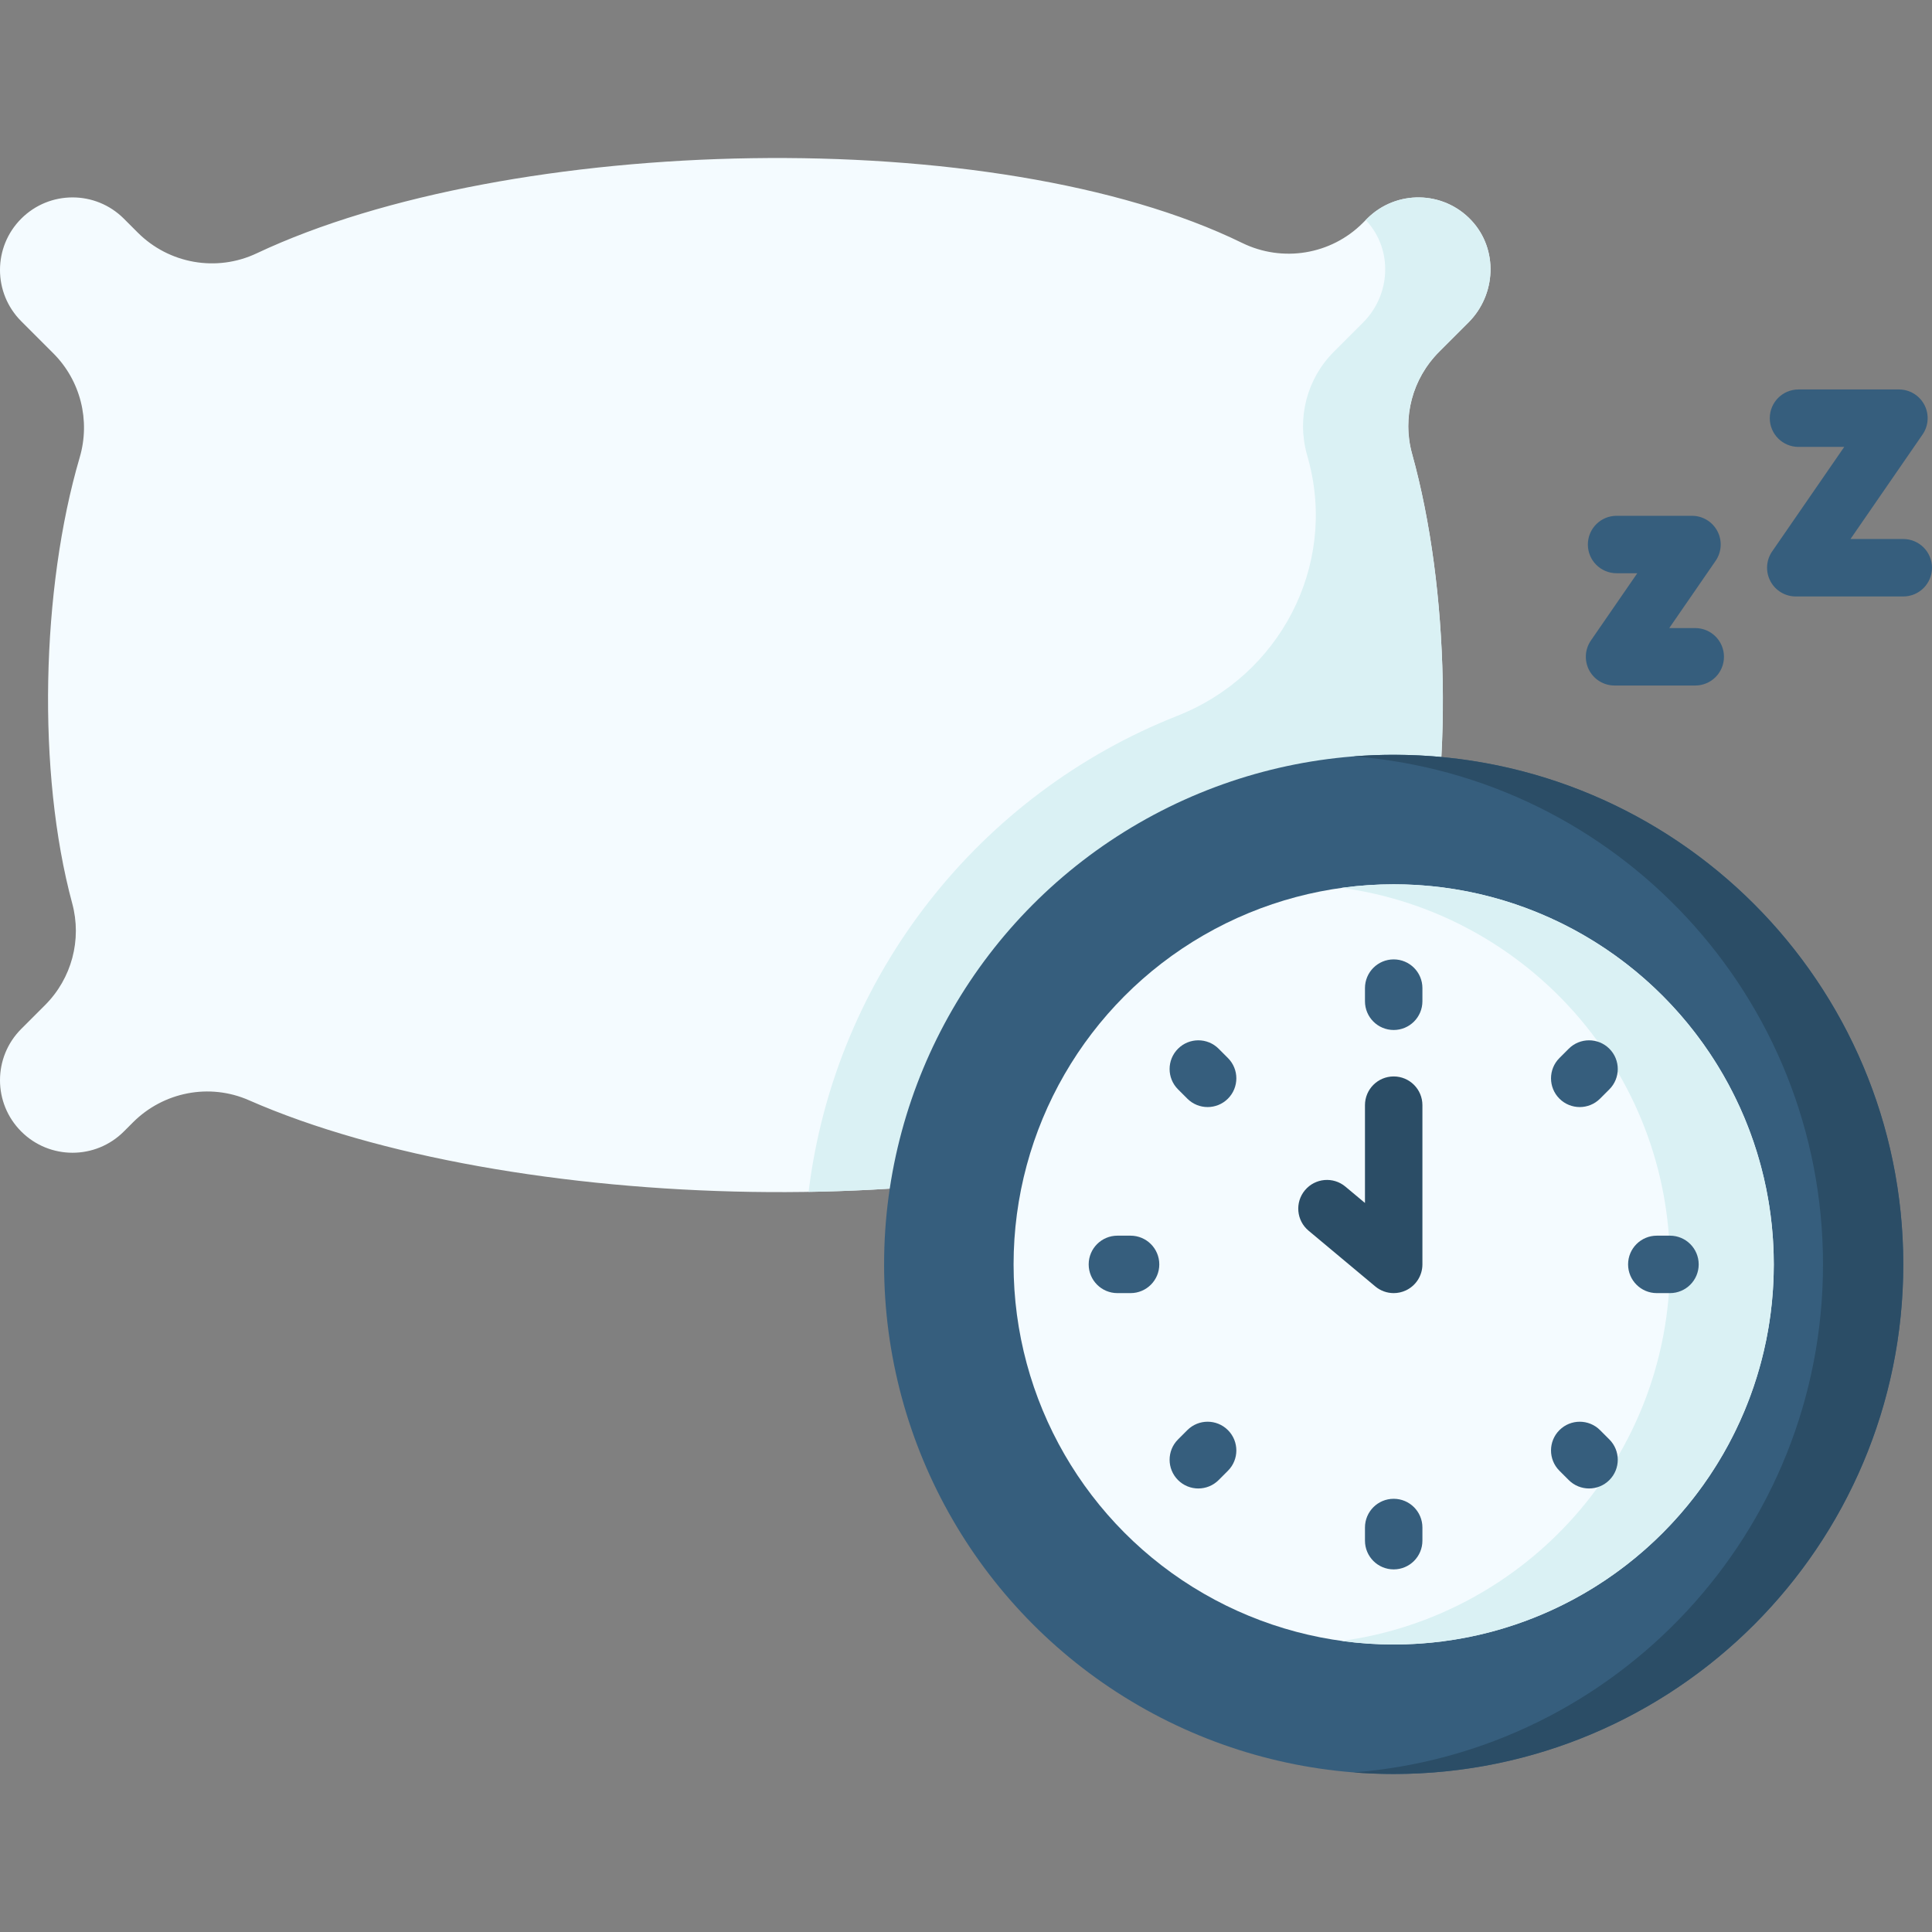 <svg id="Capa_1" enable-background="new 0 0 512 512" height="512" viewBox="0 0 512 512" width="512" xmlns="http://www.w3.org/2000/svg"><rect x="0" y="0" width="512" height="512" fill="#808080" stroke="none"/><g><path d="m376.245 240.193c9.086-35.312 7.805-84.439-2.009-119.847-2.678-9.663.046-20.013 7.136-27.103l7.784-7.784c7.371-7.371 7.917-19.381.813-27.009-7.459-8.009-20.002-8.177-27.674-.505l-1.15 1.15c-8.427 8.427-21.264 10.518-31.97 5.281-65.353-31.966-194.213-28.823-261.182 2.772-10.601 5.001-23.199 2.774-31.487-5.514l-3.688-3.688c-7.508-7.508-19.68-7.508-27.188 0-7.508 7.508-7.508 19.68 0 27.188l8.496 8.496c7.219 7.219 9.873 17.799 6.996 27.594-10.214 34.775-11.369 83.475-1.983 118.186 2.601 9.619-.135 19.889-7.181 26.935l-6.327 6.327c-7.508 7.508-7.508 19.68 0 27.188 7.508 7.508 19.68 7.508 27.188 0l2.425-2.425c8.061-8.061 20.254-10.46 30.692-5.876 68.621 30.137 198.082 33.771 265.054 2.703 10.566-4.902 23.069-2.638 31.305 5.598 7.508 7.508 19.68 7.508 27.188 0 7.508-7.508 7.508-19.68 0-27.188l-5.949-5.949c-6.941-6.94-9.735-17.025-7.289-26.53z" fill="#f4fbff"/><path d="m389.482 272.672c-1.809-2.651-18.223-13.101-13.237-32.479 8.855-34.4 8.067-83.672-2.067-120.057-2.669-9.582.161-19.859 7.195-26.893l7.783-7.783c7.371-7.371 7.918-19.381.813-27.01-7.459-8.009-20.002-8.177-27.674-.505l-.372.372c.044.047.093.086.137.133 7.105 7.628 6.558 19.638-.813 27.009l-7.784 7.784c-7.094 7.094-9.81 17.451-7.132 27.119.165.595.327 1.193.487 1.796 7.446 28.042-7.767 56.879-34.758 67.521-52.237 20.597-90.704 68.533-97.776 126.178 44.054-.712 86.666-7.661 116.705-21.596 10.403-4.826 22.675-2.693 30.912 5.235.129.124.266.237.393.363 7.507 7.508 19.68 7.508 27.187 0 7.509-7.507 7.509-19.679.001-27.187z" fill="#daf1f4"/><circle cx="369.341" cy="335.077" fill="#365e7d" r="135.047"/><path d="m369.341 200.03c-3.58 0-7.127.142-10.637.416 69.612 5.425 124.41 63.627 124.41 134.631s-54.798 129.207-124.41 134.632c3.51.274 7.057.416 10.637.416 74.585 0 135.047-60.463 135.047-135.047s-60.462-135.048-135.047-135.048z" fill="#2b4d66"/><circle cx="369.341" cy="335.077" fill="#f4fbff" r="100.731"/><path d="m369.341 234.347c-4.667 0-9.258.325-13.757.939 49.123 6.709 86.974 48.827 86.974 99.792s-37.851 93.082-86.974 99.792c4.499.614 9.09.939 13.757.939 55.632 0 100.731-45.099 100.731-100.731 0-55.633-45.099-100.731-100.731-100.731z" fill="#daf1f4"/><g><g><path d="m369.342 272.958c-4.204 0-7.611-3.407-7.611-7.611v-3.487c0-4.204 3.407-7.611 7.611-7.611s7.612 3.407 7.612 7.611v3.487c-.001 4.204-3.408 7.611-7.612 7.611z" fill="#365e7d"/></g><g><path d="m418.648 293.383c-1.947 0-3.896-.743-5.383-2.229-2.972-2.973-2.972-7.792 0-10.765l2.466-2.466c2.973-2.971 7.792-2.971 10.765 0 2.972 2.973 2.972 7.792 0 10.765l-2.466 2.466c-1.486 1.485-3.435 2.229-5.382 2.229z" fill="#365e7d"/></g><g><path d="m442.558 342.689h-3.487c-4.204 0-7.611-3.407-7.611-7.611s3.407-7.612 7.611-7.612h3.487c4.204 0 7.612 3.407 7.612 7.612s-3.408 7.611-7.612 7.611z" fill="#365e7d"/></g><g><path d="m299.611 342.689h-3.487c-4.204 0-7.612-3.407-7.612-7.611s3.407-7.612 7.612-7.612h3.487c4.204 0 7.612 3.407 7.612 7.612s-3.408 7.611-7.612 7.611z" fill="#365e7d"/></g><g><path d="m421.114 394.461c-1.947 0-3.896-.743-5.383-2.229l-2.466-2.466c-2.972-2.973-2.972-7.792 0-10.765 2.973-2.971 7.792-2.971 10.765 0l2.466 2.466c2.972 2.973 2.972 7.792 0 10.765-1.486 1.486-3.435 2.229-5.382 2.229z" fill="#365e7d"/></g><g><path d="m369.342 415.905c-4.204 0-7.611-3.407-7.611-7.611v-3.486c0-4.204 3.407-7.612 7.611-7.612s7.612 3.407 7.612 7.612v3.486c-.001 4.204-3.408 7.611-7.612 7.611z" fill="#365e7d"/></g><g><path d="m317.569 394.461c-1.947 0-3.895-.742-5.381-2.228-2.973-2.972-2.974-7.792-.003-10.764l2.465-2.466c2.971-2.975 7.791-2.975 10.764-.003s2.974 7.792.003 10.764l-2.465 2.466c-1.486 1.488-3.434 2.231-5.383 2.231z" fill="#365e7d"/></g><g><path d="m320.034 293.383c-1.948 0-3.897-.743-5.384-2.231l-2.465-2.466c-2.971-2.972-2.97-7.792.003-10.764 2.972-2.969 7.792-2.972 10.764.003l2.465 2.466c2.971 2.972 2.97 7.792-.003 10.764-1.485 1.484-3.432 2.228-5.38 2.228z" fill="#365e7d"/></g></g><g><path d="m369.343 342.689c-1.751 0-3.486-.604-4.881-1.771l-17.68-14.773c-3.226-2.695-3.656-7.496-.96-10.721 2.694-3.225 7.496-3.656 10.721-.96l5.188 4.335v-25.919c0-4.204 3.407-7.612 7.611-7.612s7.612 3.407 7.612 7.612v42.197c0 2.955-1.711 5.643-4.388 6.895-1.029.481-2.129.717-3.223.717z" fill="#2b4d66"/></g><g><g><path d="m449.258 181.67h-21.385c-2.829 0-5.424-1.569-6.739-4.073-1.314-2.503-1.133-5.531.474-7.859l12.29-17.823h-5.485c-4.204 0-7.612-3.407-7.612-7.611s3.407-7.611 7.612-7.611h19.98c2.829 0 5.424 1.569 6.739 4.073 1.314 2.503 1.133 5.531-.474 7.859l-12.29 17.823h6.889c4.204 0 7.612 3.407 7.612 7.611s-3.407 7.611-7.611 7.611z" fill="#365e7d"/></g></g><g><g><path d="m504.388 158.068h-28.485c-2.829 0-5.424-1.569-6.739-4.073-1.314-2.503-1.133-5.531.474-7.859l19.104-27.702h-12.119c-4.204 0-7.612-3.407-7.612-7.611s3.407-7.611 7.612-7.611h26.614c2.829 0 5.424 1.569 6.739 4.073 1.314 2.503 1.133 5.531-.474 7.859l-19.104 27.702h13.989c4.204 0 7.611 3.407 7.611 7.611s-3.406 7.611-7.61 7.611z" fill="#365e7d"/></g></g></g></svg>